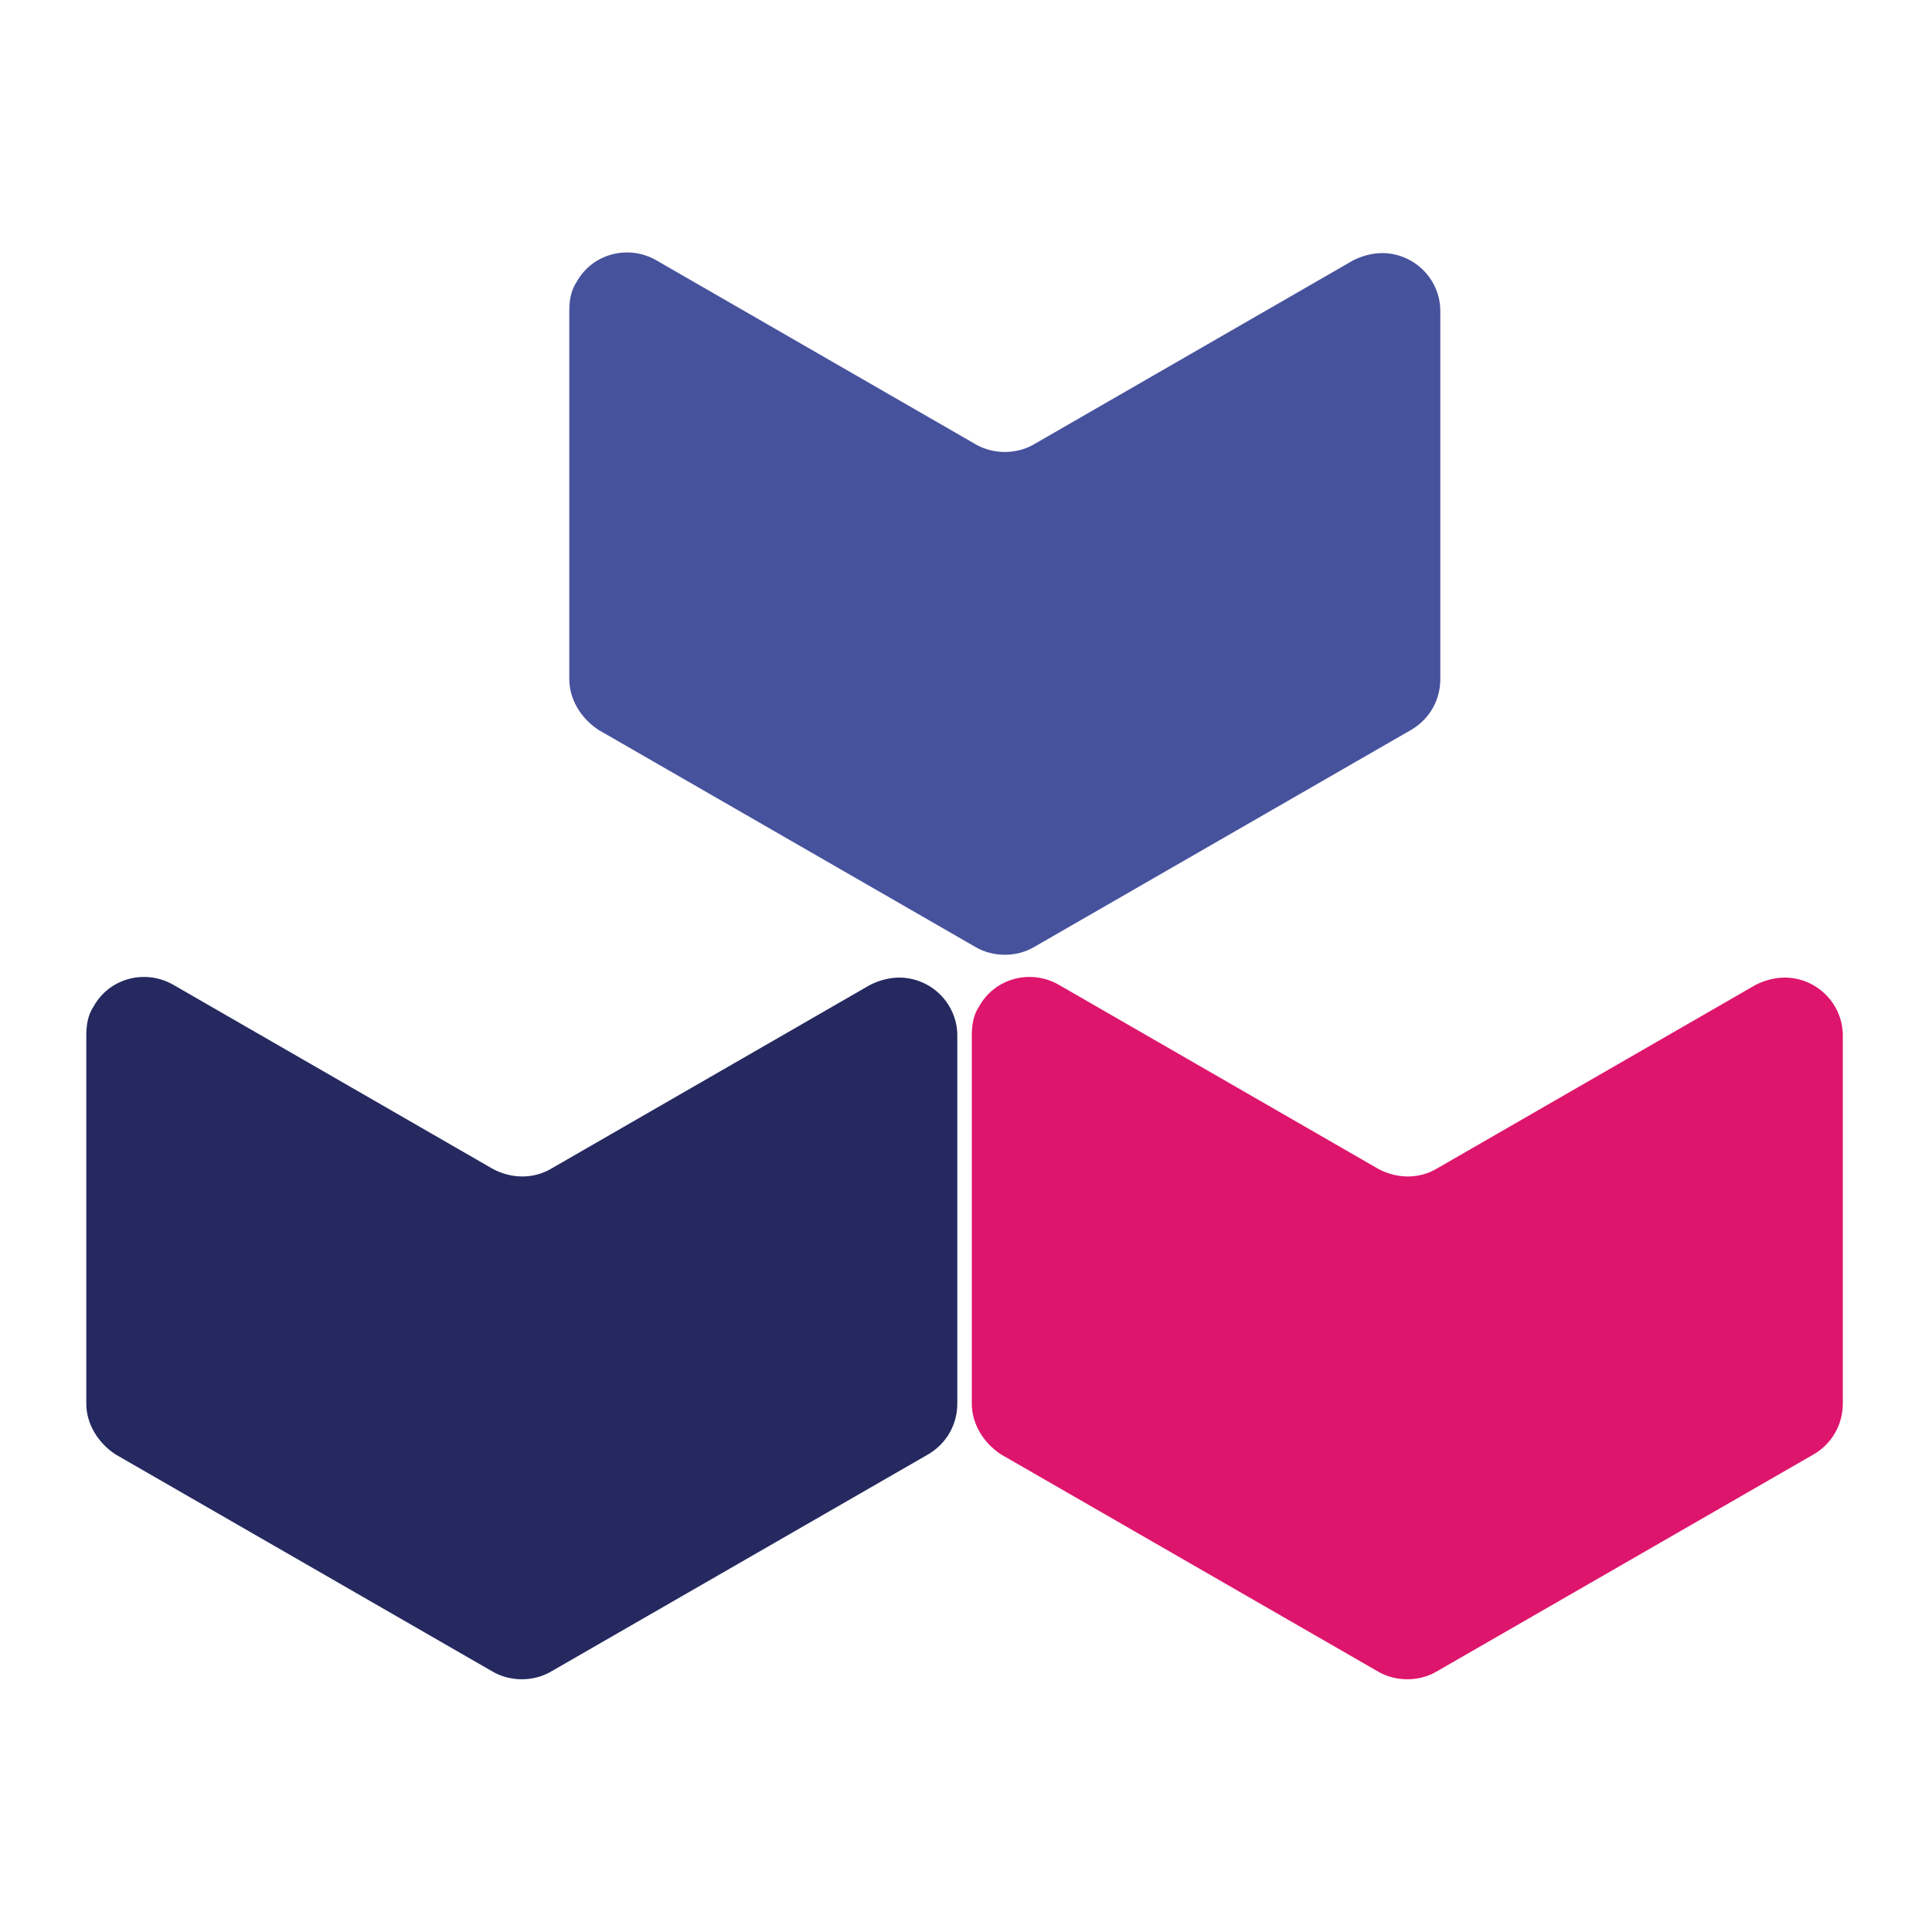 <svg xmlns="http://www.w3.org/2000/svg" viewBox="0 0 24 24">
  <g fill="none">
    <path fill="#252960" d="M5.121,2.52 L1.154,0.234 C0.811,0.036 0.361,0.144 0.162,0.504 C0.09,0.612 0.072,0.738 0.072,0.864 L0.072,5.436 C0.072,5.688 0.216,5.922 0.433,6.066 L5.121,8.766 C5.338,8.892 5.626,8.892 5.843,8.766 L10.531,6.066 C10.748,5.94 10.892,5.706 10.892,5.436 L10.892,0.864 C10.892,0.468 10.567,0.144 10.17,0.144 C10.044,0.144 9.918,0.18 9.81,0.234 L5.843,2.52 C5.626,2.646 5.356,2.646 5.121,2.52 Z" transform="translate(1 12)"/>
    <path fill="url(#logo-pack-color-a)" d="M5.482,3.15 L5.482,7.722 C5.482,8.118 5.807,8.442 6.203,8.442 C6.33,8.442 6.456,8.406 6.564,8.352 L10.531,6.066 C10.748,5.94 10.892,5.706 10.892,5.436 L10.892,0.864 C10.892,0.468 10.567,0.144 10.17,0.144 C10.044,0.144 9.918,0.18 9.81,0.234 L5.843,2.52 C5.626,2.646 5.482,2.898 5.482,3.15 Z" transform="translate(1 12)"/>
    <path fill="#DE156C" d="M5.121,2.52 L1.154,0.234 C0.811,0.036 0.361,0.144 0.162,0.504 C0.09,0.612 0.072,0.738 0.072,0.864 L0.072,5.436 C0.072,5.688 0.216,5.922 0.433,6.066 L5.121,8.766 C5.338,8.892 5.626,8.892 5.843,8.766 L10.531,6.066 C10.748,5.94 10.892,5.706 10.892,5.436 L10.892,0.864 C10.892,0.468 10.567,0.144 10.17,0.144 C10.044,0.144 9.918,0.18 9.81,0.234 L5.843,2.52 C5.626,2.646 5.356,2.646 5.121,2.52 Z" transform="translate(12 12)"/>
    <path fill="url(#logo-pack-color-b)" d="M5.482,3.15 L5.482,7.722 C5.482,8.118 5.807,8.442 6.203,8.442 C6.33,8.442 6.456,8.406 6.564,8.352 L10.531,6.066 C10.748,5.94 10.892,5.706 10.892,5.436 L10.892,0.864 C10.892,0.468 10.567,0.144 10.17,0.144 C10.044,0.144 9.918,0.18 9.81,0.234 L5.843,2.52 C5.626,2.646 5.482,2.898 5.482,3.15 Z" transform="translate(12 12)"/>
    <path fill="#47529D" d="M9.81,0.234 L5.843,2.52 C5.626,2.646 5.338,2.646 5.121,2.52 L1.154,0.234 C0.811,0.036 0.361,0.144 0.162,0.504 C0.09,0.612 0.072,0.738 0.072,0.864 L0.072,5.436 C0.072,5.688 0.216,5.922 0.433,6.066 L5.121,8.766 C5.338,8.892 5.626,8.892 5.843,8.766 L10.531,6.066 C10.748,5.94 10.892,5.706 10.892,5.436 L10.892,0.864 C10.892,0.468 10.567,0.144 10.17,0.144 C10.044,0.144 9.918,0.18 9.81,0.234 Z" transform="translate(7 3)"/>
    <path fill="url(#logo-pack-color-c)" d="M9.81,0.234 L5.843,2.52 C5.626,2.646 5.482,2.88 5.482,3.15 L5.482,7.722 C5.482,8.118 5.807,8.442 6.203,8.442 C6.33,8.442 6.456,8.406 6.564,8.352 L10.531,6.066 C10.748,5.94 10.892,5.706 10.892,5.436 L10.892,0.864 C10.892,0.468 10.567,0.144 10.17,0.144 C10.044,0.144 9.918,0.18 9.81,0.234 Z" transform="translate(7 3)"/>
  </g>
</svg>

